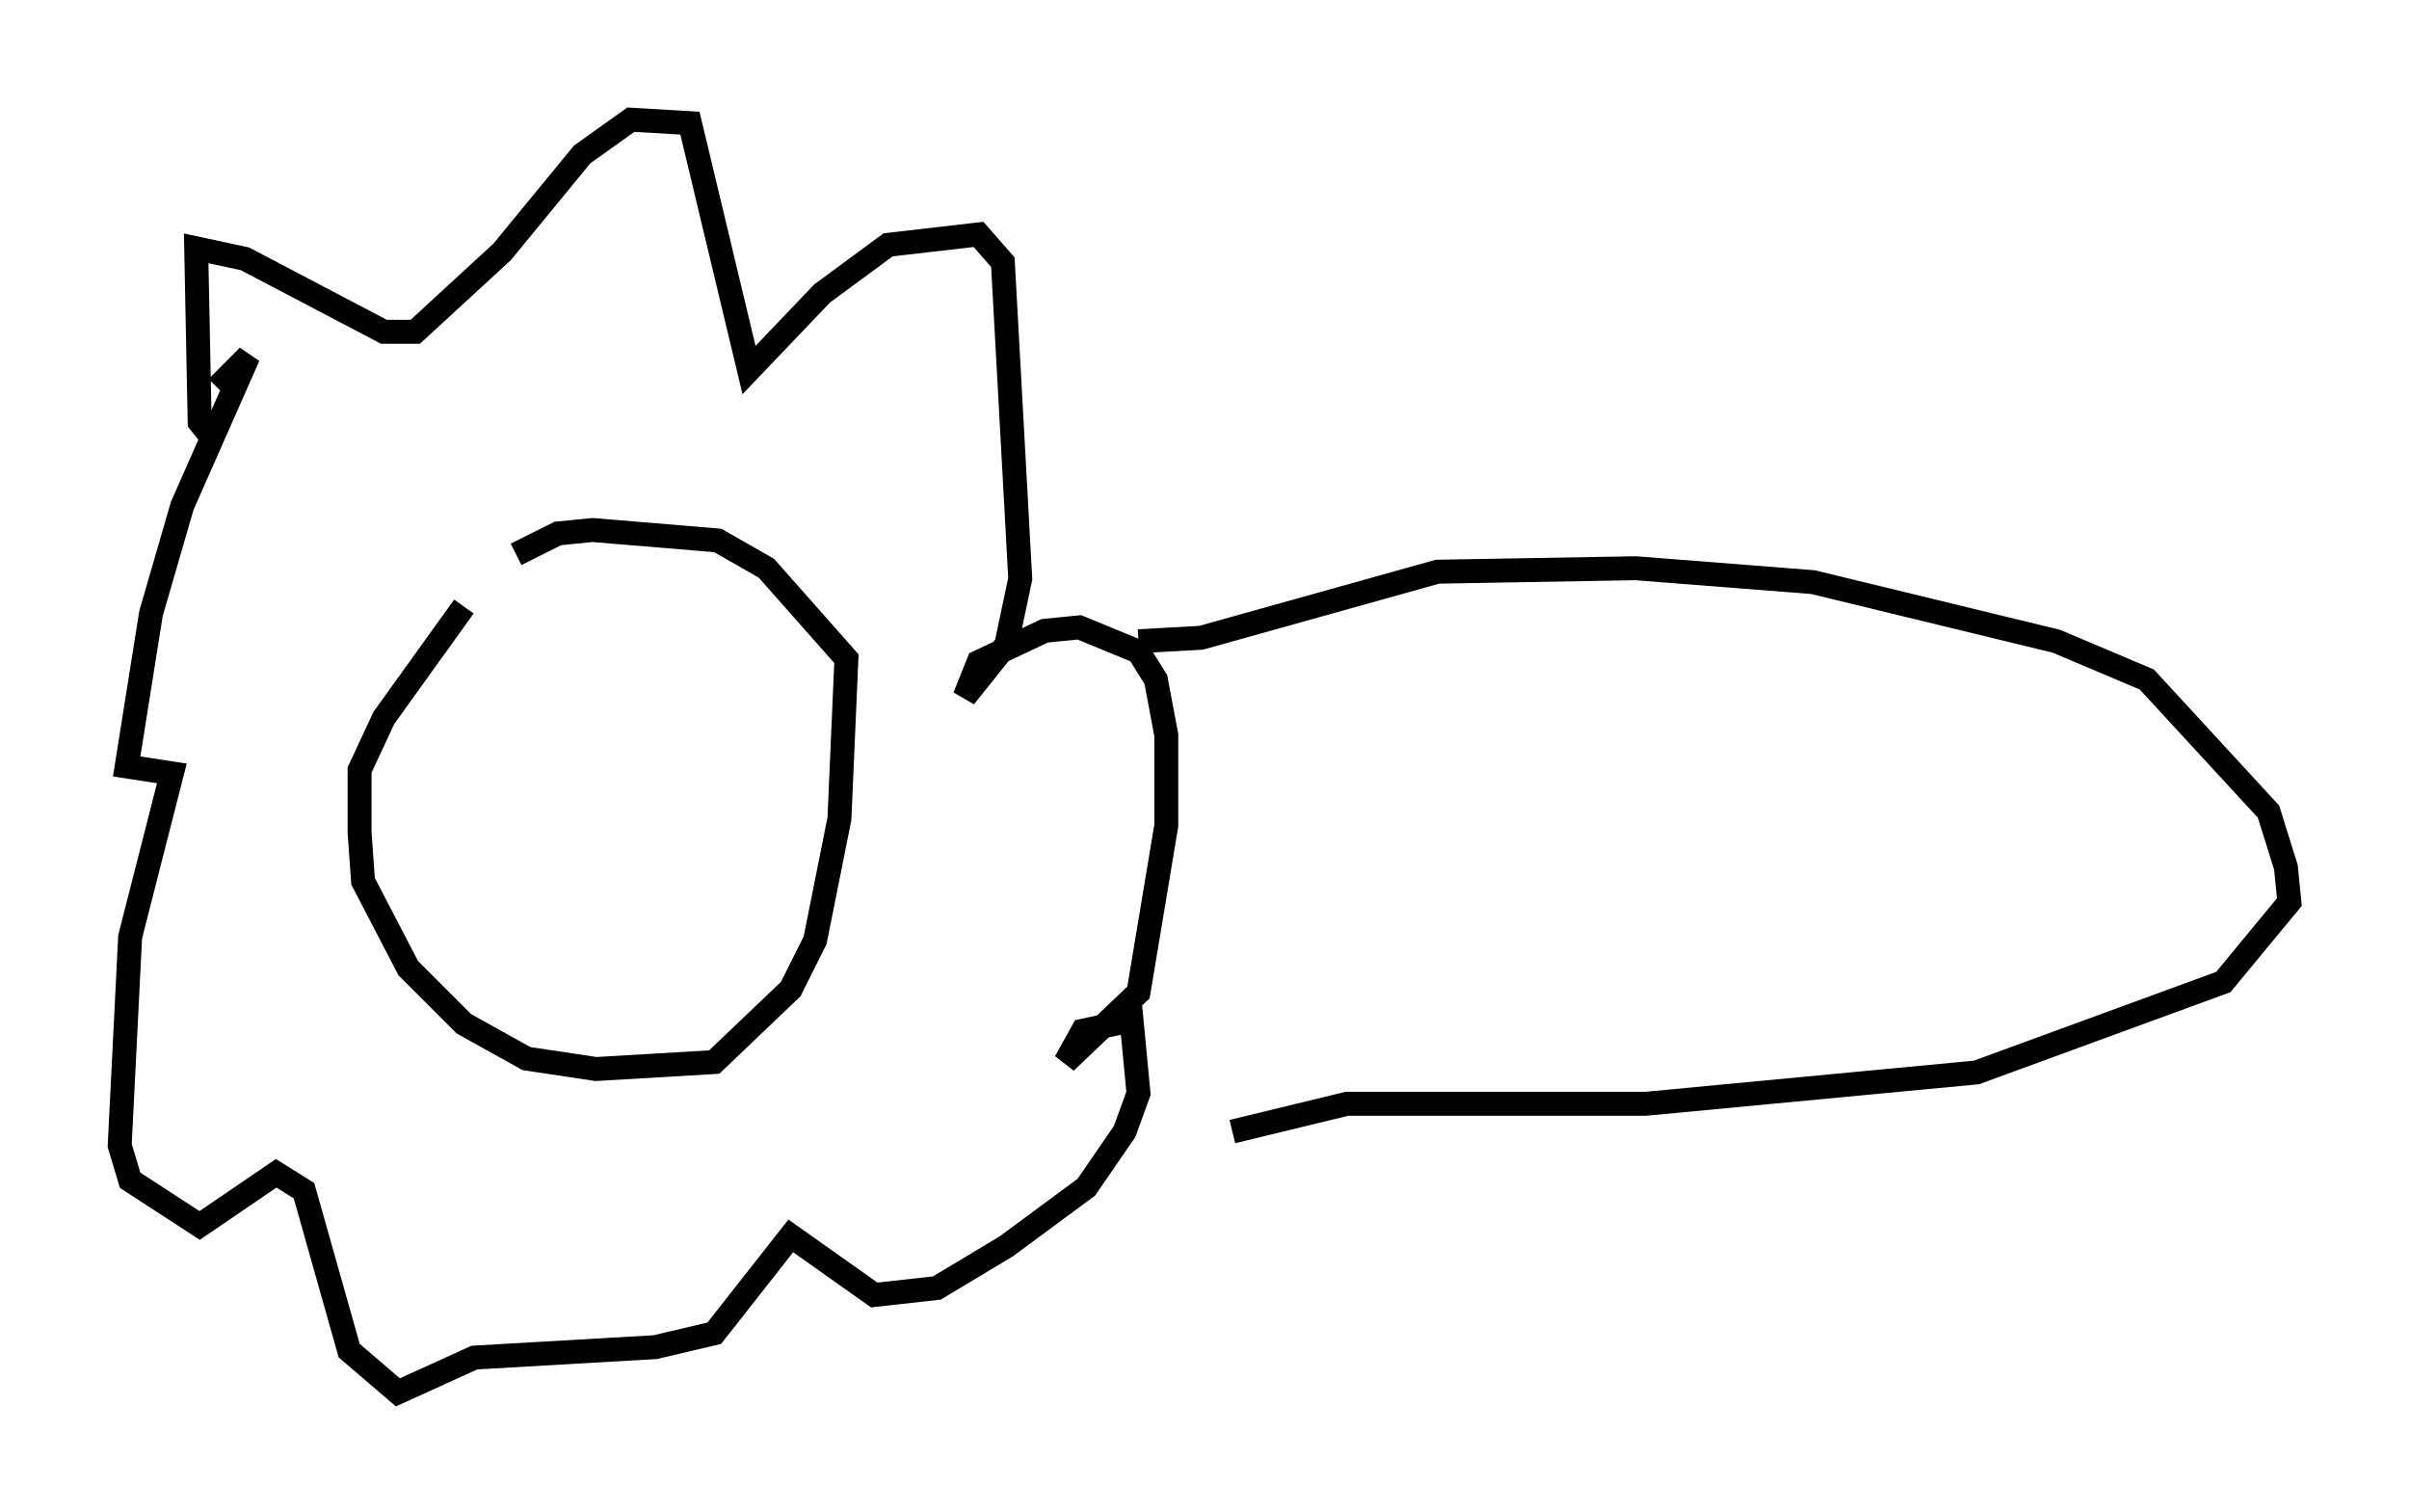 <?xml version="1.0" encoding="utf-8" ?>
<svg baseProfile="full" height="63.162" version="1.1" width="100.637" xmlns="http://www.w3.org/2000/svg" xmlns:ev="http://www.w3.org/2001/xml-events" xmlns:xlink="http://www.w3.org/1999/xlink"><defs /><rect fill="white" height="63.162" width="100.637" x="0" y="0" /><path d="M21.704, 23.883 m-2.324, 1.453 l-3.341, 4.648 -1.017, 2.179 l0.0, 2.615 0.145, 2.034 l1.888, 3.631 2.324, 2.324 l2.615, 1.453 2.905, 0.436 l4.939, -0.291 3.196, -3.05 l1.017, -2.034 1.017, -5.084 l0.291, -6.682 -3.341, -3.777 l-2.034, -1.162 -5.229, -0.436 l-1.453, 0.145 -1.743, 0.872 m-12.637, -4.793 l-0.581, -0.726 -0.145, -7.263 l2.034, 0.436 5.81, 3.05 l1.307, 0.0 3.631, -3.341 l3.341, -4.067 2.034, -1.453 l2.469, 0.145 2.469, 10.313 l3.05, -3.196 2.76, -2.034 l3.777, -0.436 1.017, 1.162 l0.726, 13.218 -0.581, 2.76 l-1.743, 2.179 0.581, -1.453 l2.76, -1.307 1.453, -0.145 l2.469, 1.017 0.726, 1.162 l0.436, 2.324 0.0, 3.777 l-1.162, 6.972 -3.05, 2.905 l0.726, -1.307 2.034, -0.436 l0.291, 3.05 -0.581, 1.598 l-1.598, 2.324 -3.341, 2.469 l-2.905, 1.743 -2.615, 0.291 l-3.486, -2.469 -3.196, 4.067 l-2.469, 0.581 -7.553, 0.436 l-3.196, 1.453 -2.034, -1.743 l-1.888, -6.682 -1.162, -0.726 l-3.196, 2.179 -2.905, -1.888 l-0.436, -1.453 0.436, -8.715 l1.743, -6.827 -1.888, -0.291 l1.017, -6.391 1.307, -4.503 l2.76, -6.246 -1.307, 1.307 m38.492, 10.603 l2.615, -0.145 9.877, -2.76 l8.279, -0.145 7.408, 0.581 l10.168, 2.469 3.777, 1.598 l5.084, 5.52 0.726, 2.324 l0.145, 1.453 -2.76, 3.341 l-10.313, 3.777 -13.799, 1.307 l-12.492, 0.0 -4.793, 1.162 " fill="none" stroke="black" stroke-width="1" /></svg>